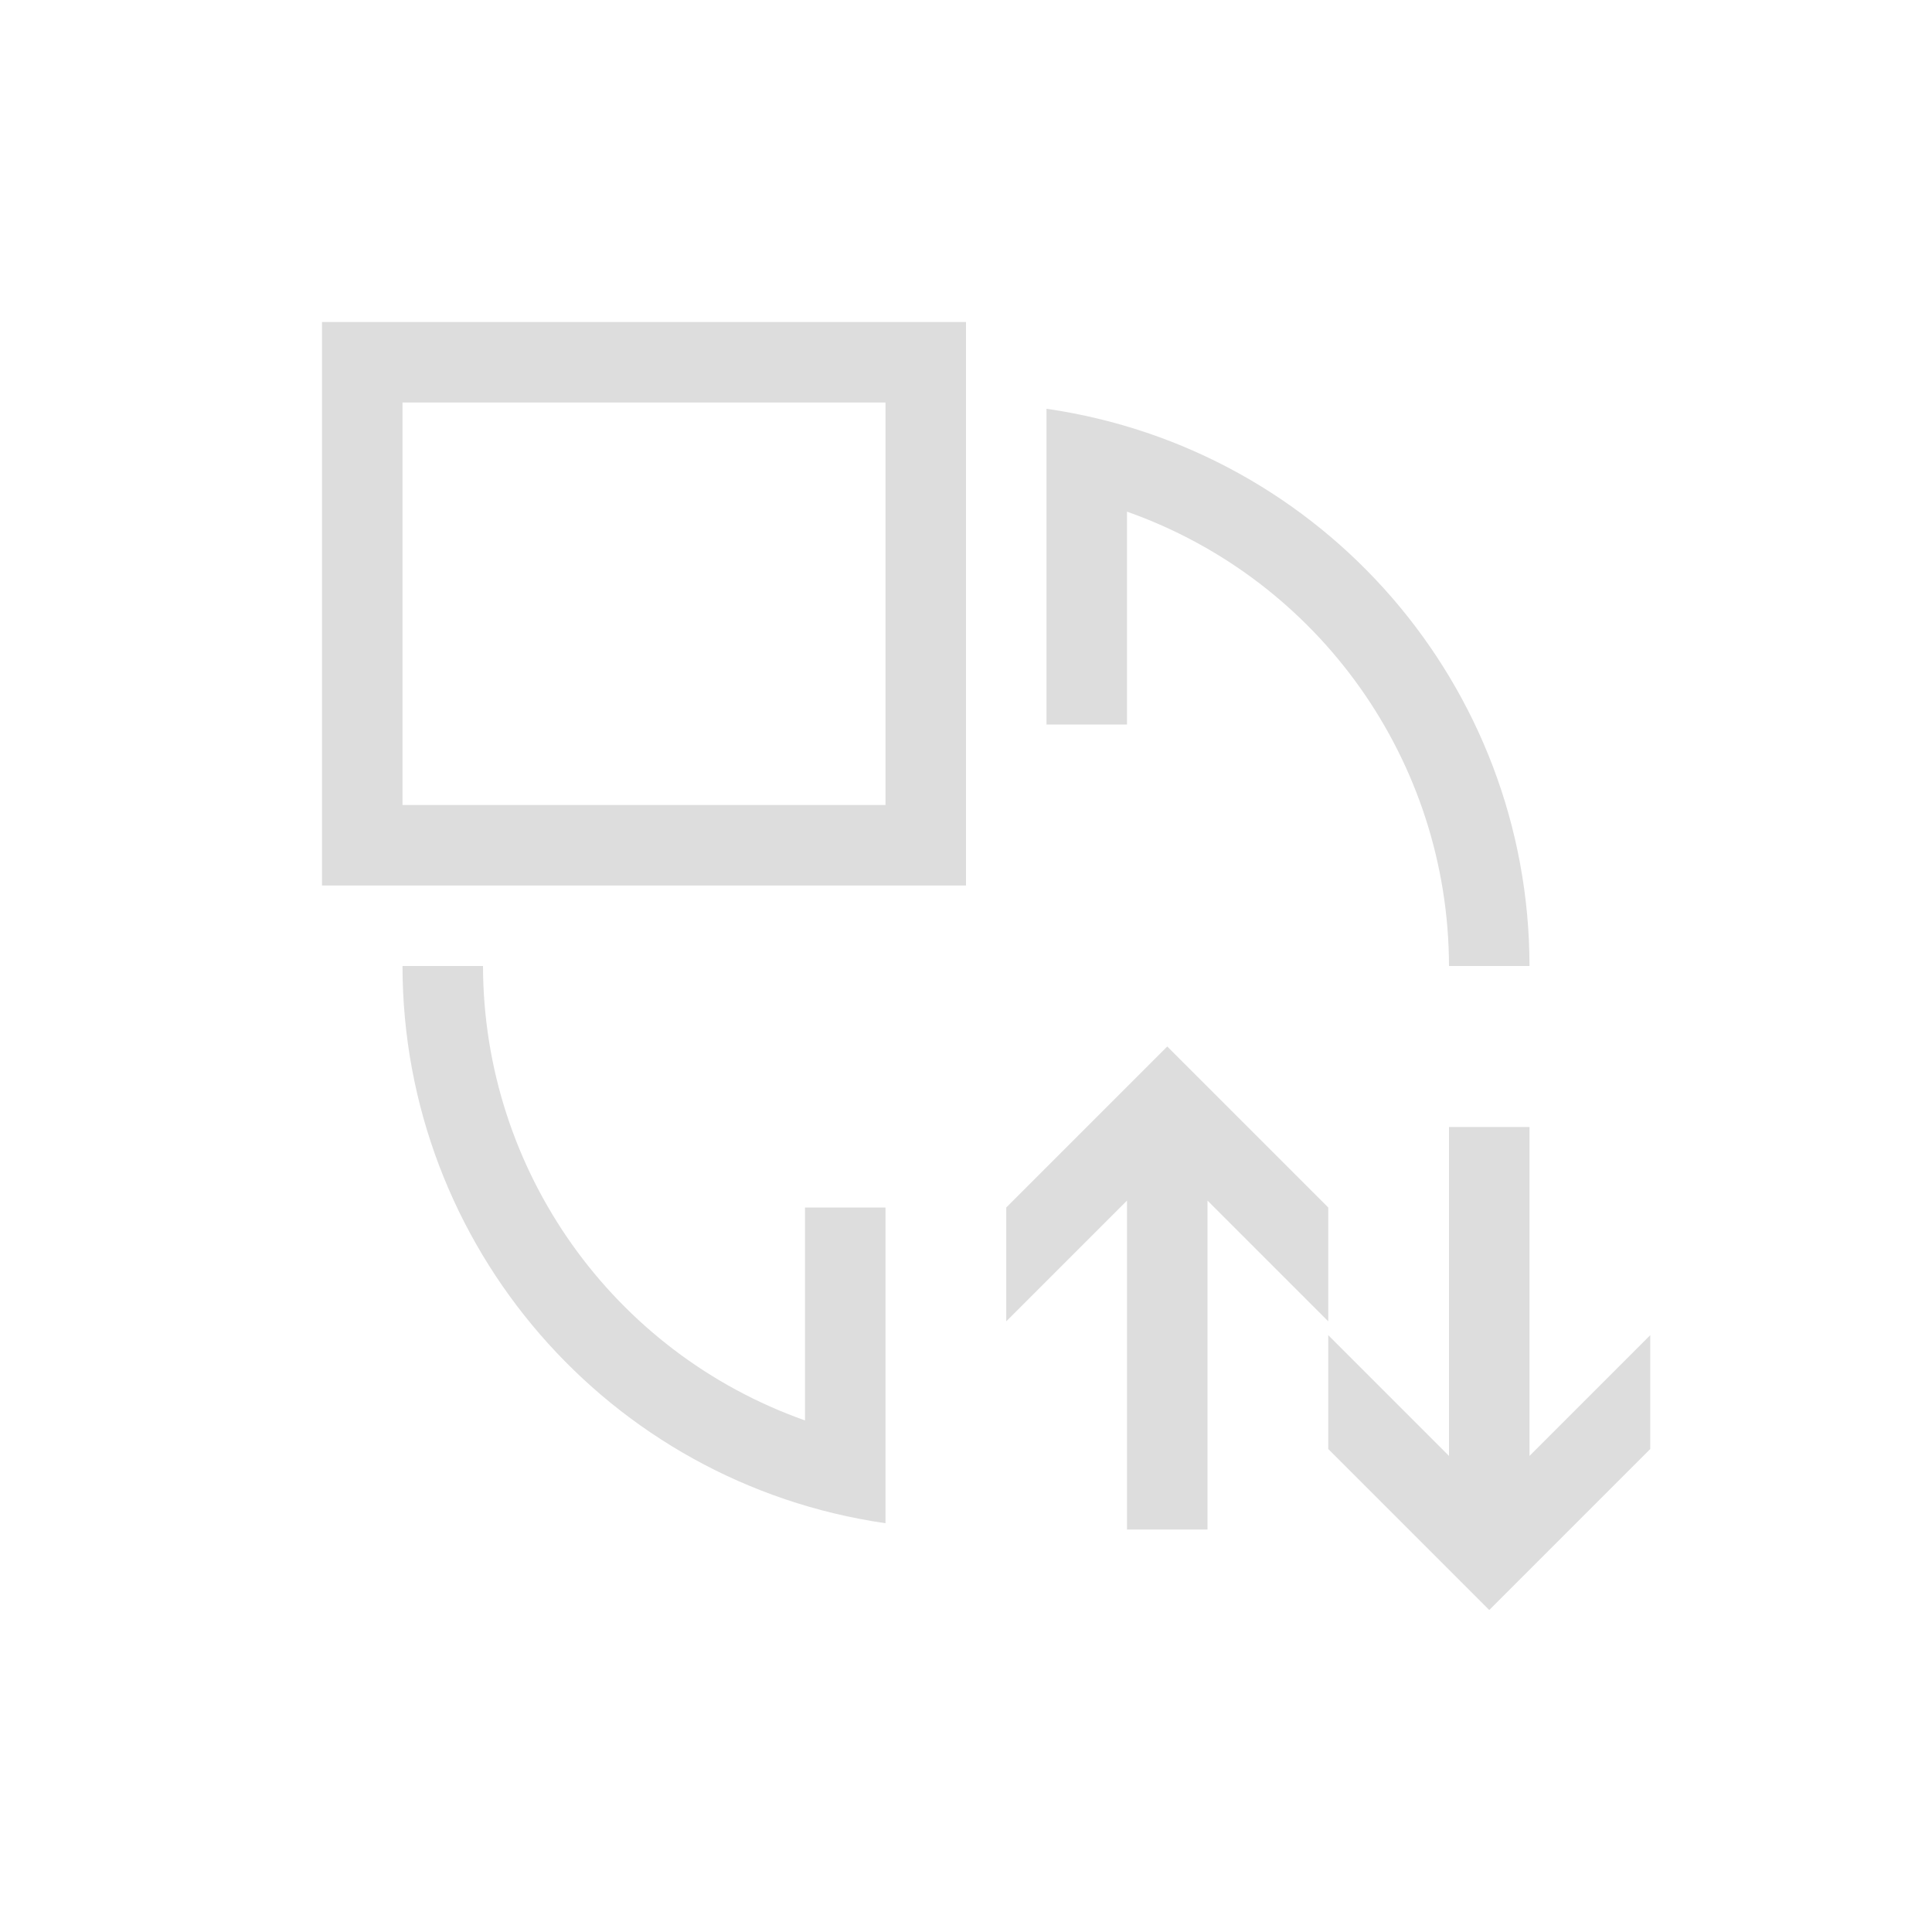 <?xml version="1.0" encoding="UTF-8"?>
<svg width="24px" height="24px" viewBox="0 0 24 24" version="1.1" xmlns="http://www.w3.org/2000/svg" xmlns:xlink="http://www.w3.org/1999/xlink">
    <!-- Generator: Sketch 51.3 (57544) - http://www.bohemiancoding.com/sketch -->
    <title>exchange-positions-zorder</title>
    <desc>Created with Sketch.</desc>
    <defs></defs>
    <g id="exchange-positions-zorder" stroke="none" stroke-width="1" fill="none" fill-rule="evenodd">
        <path d="M5,5 L5,10 L11,10 L11,5 L5,5 Z M4,4 L12,4 L12,11 L4,11 L4,4 Z" id="Path" fill="#DDDDDD" fill-rule="nonzero"></path>
        <path d="M13,5.078 L13,9 L14,9 L14,6.356 C16.393,7.202 17.995,9.462 18,12 L19,12 C18.997,8.523 16.442,5.575 13,5.078 Z" id="Path" fill="#DDDDDD" fill-rule="nonzero"></path>
        <path d="M5,12 C5.003,15.477 7.558,18.425 11,18.922 L11,15 L10,15 L10,17.645 C7.607,16.798 6.005,14.538 6,12 L5,12 Z" id="Path" fill="#DDDDDD" fill-rule="nonzero"></path>
        <polygon id="Path" fill="#DDDDDD" fill-rule="nonzero" points="14.5 13 14.293 13.207 12.5 15 12.5 16.414 14 14.914 14 19 15 19 15 14.914 16.5 16.414 16.5 15 14.707 13.207"></polygon>
        <polygon id="Path" fill="#DDDDDD" fill-rule="nonzero" points="18 14 18 18.086 16.5 16.586 16.5 18 18.293 19.793 18.5 20 18.707 19.793 20.5 18 20.5 16.586 19 18.086 19 14"></polygon>
    </g>
</svg>